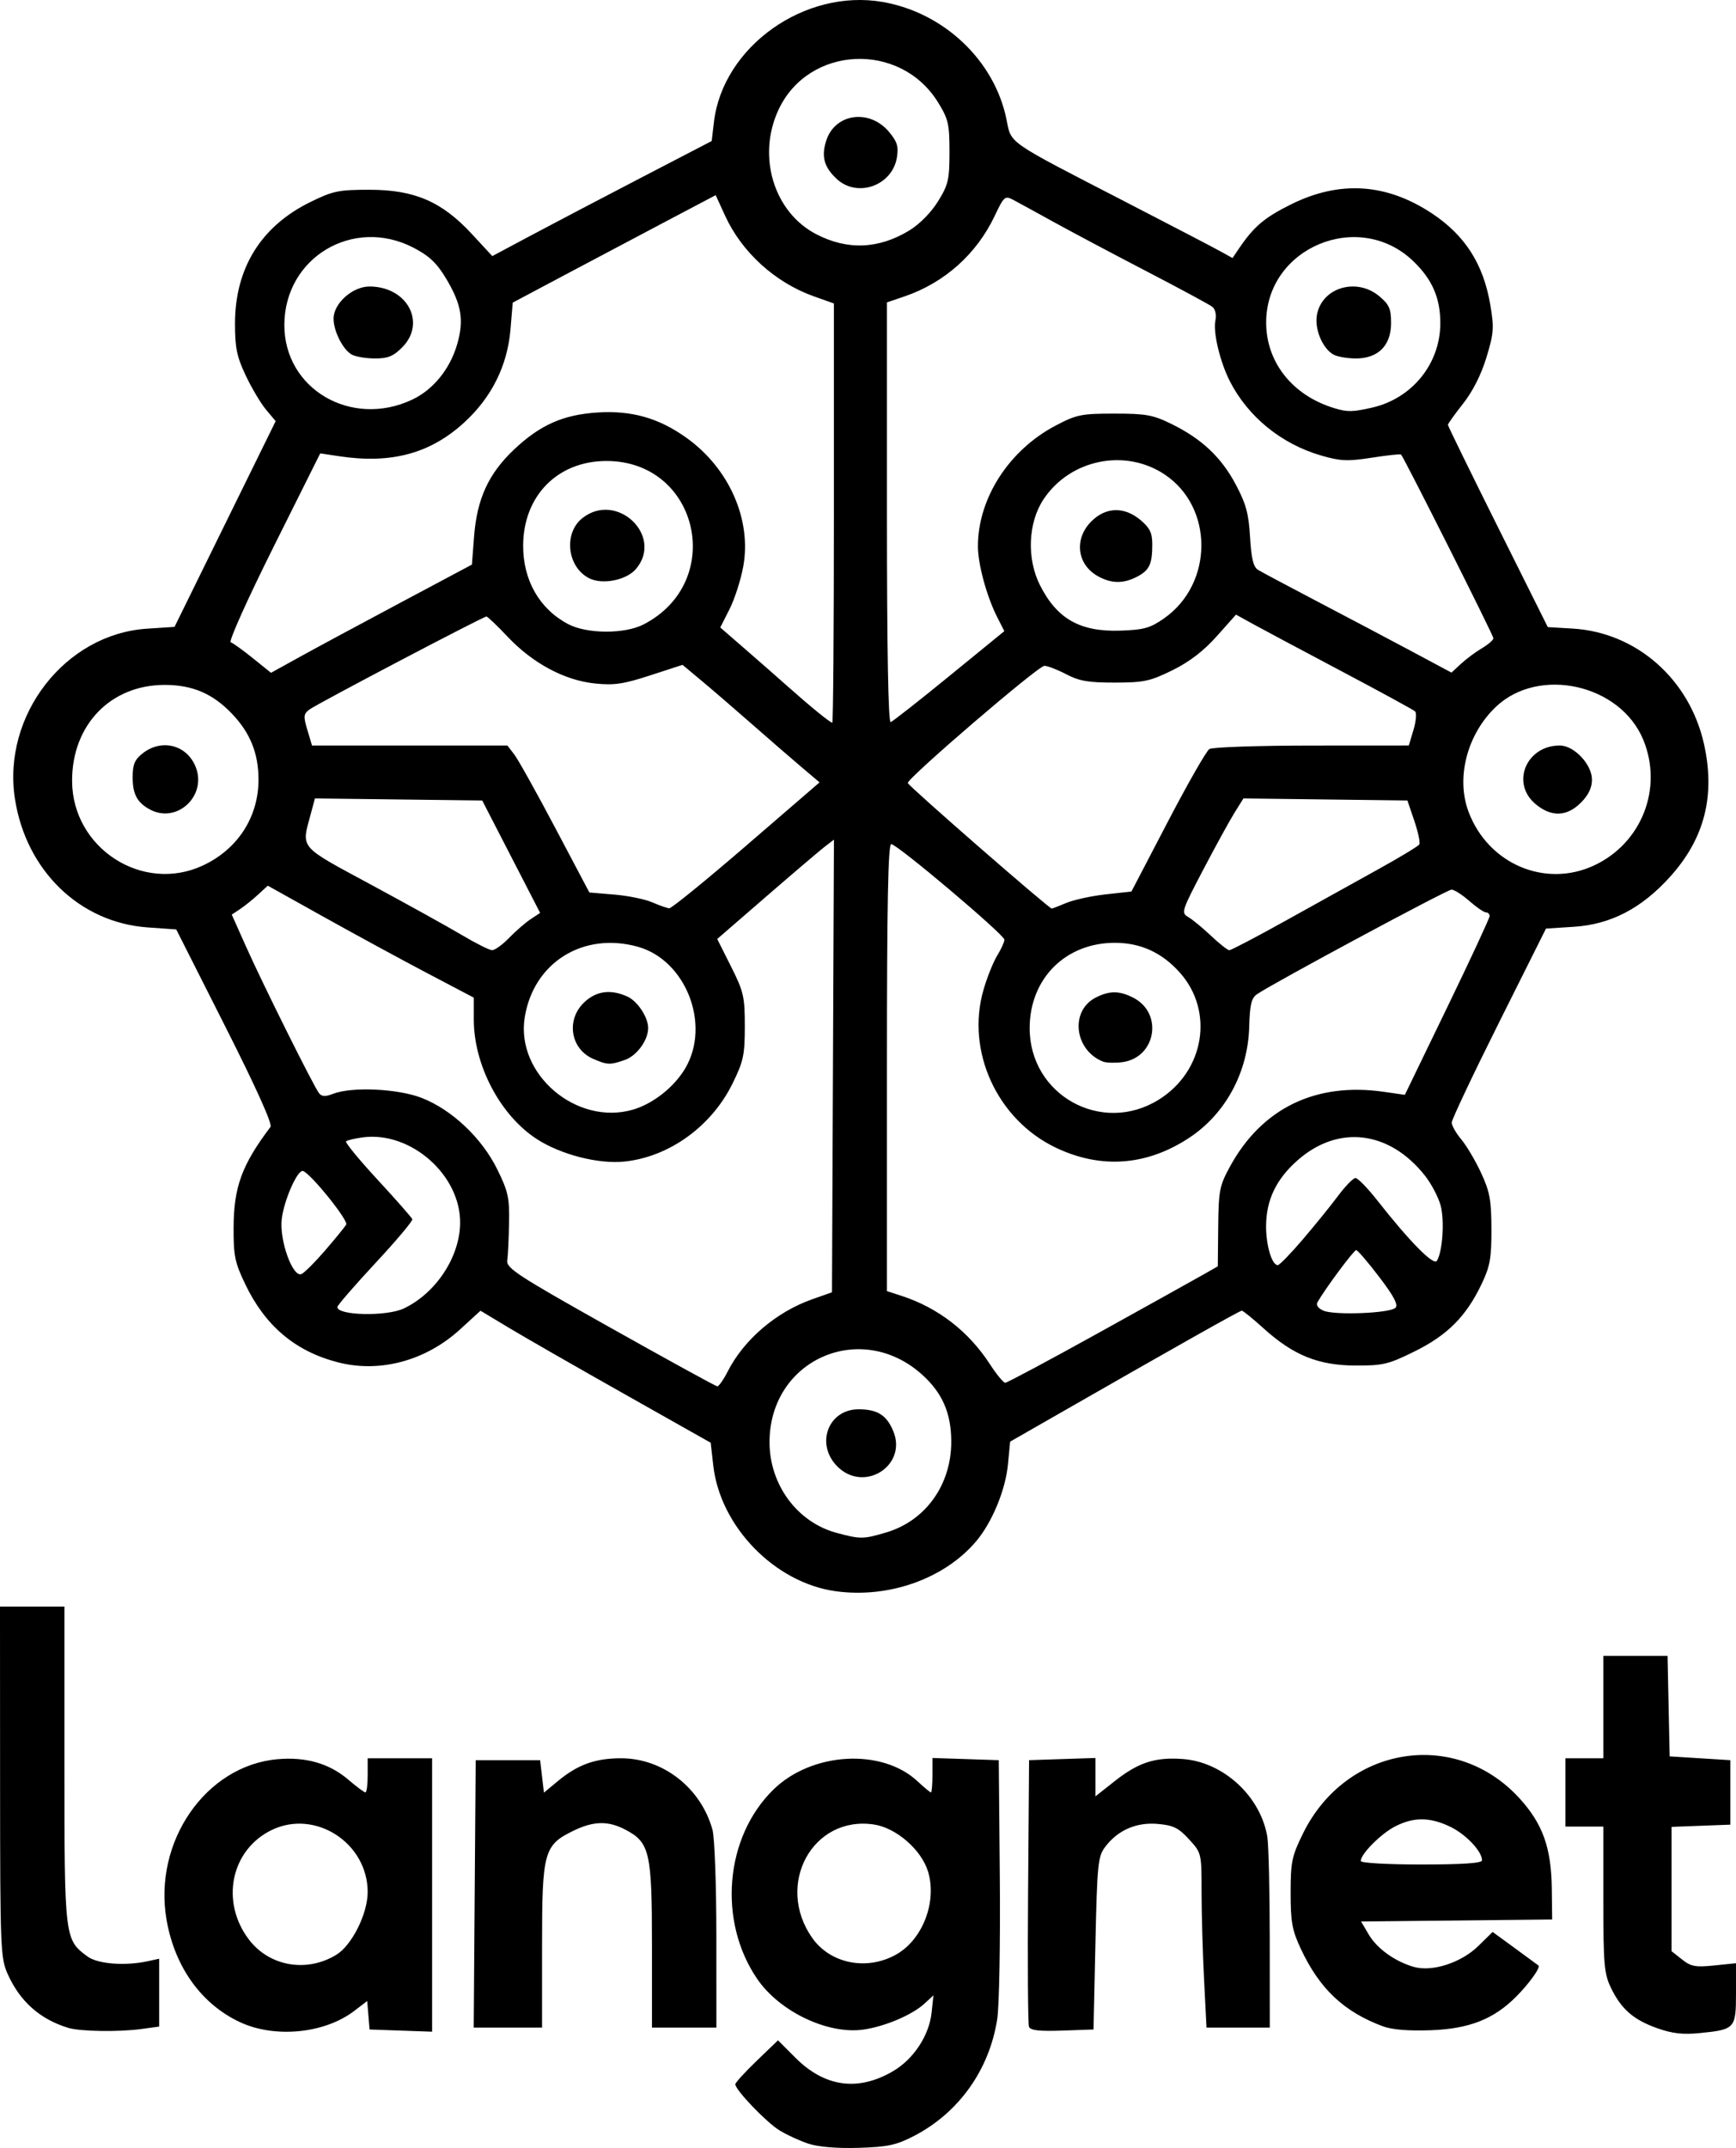 <?xml version="1.0" encoding="UTF-8" standalone="no"?>
<!-- Created with Inkscape (http://www.inkscape.org/) -->

<svg
   version="1.1"
   id="svg1"
   width="458"
   height="566.271"
   viewBox="0 0 458 566.271"
   xmlns="http://www.w3.org/2000/svg"
   xmlns:svg="http://www.w3.org/2000/svg">
  <defs
     id="defs1" />
  <g
     id="g1"
     transform="translate(-278.437,-205.813)">
    <path
       style="fill:#000000"
       d="m 491.761,770.959 c -2.297,-0.749 -5.771,-2.348 -7.721,-3.553 -3.507,-2.168 -11.603,-10.624 -11.603,-12.12 0,-0.426 2.533,-3.209 5.628,-6.183 l 5.628,-5.409 4.625,4.625 c 7.709,7.709 16.511,8.913 25.717,3.518 5.441,-3.188 9.533,-9.401 10.182,-15.458 l 0.486,-4.537 -2.396,2.201 c -3.216,2.955 -10.332,5.981 -16.024,6.815 -9.353,1.37 -22.106,-4.673 -28.029,-13.282 -10.488,-15.243 -8.604,-37.459 4.237,-49.99 10.142,-9.896 28.623,-10.953 38.021,-2.174 1.725,1.611 3.314,2.93 3.531,2.93 0.217,0 0.394,-2.043 0.394,-4.539 v -4.539 l 8.75,0.289 8.75,0.289 0.277,31 c 0.152,17.05 -0.153,33.797 -0.678,37.215 -2.064,13.428 -10.163,24.775 -22.055,30.9 -4.599,2.369 -6.877,2.854 -14.5,3.087 -5.657,0.173 -10.607,-0.234 -13.219,-1.085 z m 23.155,-49.904 c 6.938,-3.929 10.754,-13.863 8.376,-21.8 -1.729,-5.77 -8.383,-11.569 -14.292,-12.455 -16.185,-2.427 -26.143,15.85 -16.287,29.892 4.797,6.834 14.481,8.737 22.202,4.364 z m 200.736,19.449 c -6.283,-2.233 -9.488,-5.027 -12.207,-10.644 -1.798,-3.714 -2.009,-6.165 -2.009,-23.334 v -19.184 h -5 -5 v -9 -9 h 5 5 v -13.5 -13.5 h 8.471 8.471 l 0.279,13.25 0.279,13.25 8,0.5 8,0.5 v 8.5 8.5 l -7.75,0.292 -7.75,0.292 v 16.385 16.385 l 2.75,2.179 c 2.36,1.87 3.565,2.095 8.5,1.588 l 5.75,-0.591 v 7.949 c 0,9.253 -0.265,9.543 -9.549,10.467 -4.462,0.444 -7.273,0.123 -11.235,-1.286 z m -419.222,-0.096 c -7.403,-2.252 -12.674,-6.911 -15.913,-14.066 -1.954,-4.317 -2.038,-6.385 -2.059,-50.75 l -0.022,-46.25 h 8.5 8.5 v 41.75 c 0,45.786 0.036,46.072 6.117,50.526 2.699,1.977 9.967,2.523 15.986,1.201 l 2.895,-0.636 v 8.944 8.944 l -4.64,0.636 c -6.03,0.827 -16.183,0.67 -19.367,-0.298 z m 45.342,-1.49 c -10.184,-4.742 -17.224,-14.527 -19.387,-26.949 -3.58,-20.557 10.274,-40.658 29.205,-42.374 7.502,-0.68 13.739,1.108 18.714,5.366 2.173,1.86 4.217,3.382 4.542,3.382 0.325,0 0.591,-2.025 0.591,-4.5 v -4.5 h 8.5 8.5 v 36.04 36.04 l -8.25,-0.29 -8.25,-0.29 -0.311,-3.755 -0.311,-3.755 -3.437,2.622 c -7.811,5.958 -20.906,7.247 -30.106,2.963 z m 25.344,-17.736 c 4.141,-2.496 8.32,-10.822 8.32,-16.576 0,-12.957 -13.852,-21.902 -25.32,-16.351 -10.734,5.196 -13.597,18.844 -6.047,28.824 5.372,7.101 15.177,8.847 23.047,4.104 z m 182.791,18.944 c -0.274,-0.713 -0.379,-16.819 -0.234,-35.791 l 0.263,-34.494 8.75,-0.289 8.75,-0.289 v 5.062 5.062 l 4.986,-3.941 c 6.317,-4.994 10.73,-6.439 18.043,-5.91 10.723,0.776 20.555,9.819 22.327,20.536 0.343,2.072 0.628,14.231 0.634,27.018 l 0.011,23.25 h -8.346 -8.346 l -0.65,-12.75 c -0.358,-7.013 -0.652,-17.369 -0.654,-23.015 0,-10.224 -0.017,-10.279 -3.316,-13.879 -2.762,-3.014 -4.133,-3.686 -8.25,-4.047 -5.668,-0.497 -10.58,1.662 -13.906,6.112 -1.864,2.493 -2.074,4.6 -2.532,25.399 l -0.5,22.68 -8.266,0.291 c -6.066,0.213 -8.398,-0.054 -8.763,-1.006 z m 93.373,-0.121 c -10.318,-3.847 -16.712,-9.88 -21.66,-20.437 -2.29,-4.887 -2.684,-7.049 -2.684,-14.748 0,-8.171 0.309,-9.648 3.274,-15.672 11.373,-23.1 40.17,-27.778 57.082,-9.274 6.174,6.756 8.422,13.05 8.55,23.944 l 0.094,8.023 -25.206,0.267 -25.206,0.267 2.036,3.451 c 2.182,3.698 6.913,7.092 11.865,8.512 4.84,1.388 12.483,-1.075 16.99,-5.476 l 3.821,-3.731 5.85,4.264 c 3.217,2.345 6.023,4.403 6.235,4.574 0.62,0.499 -2.464,4.798 -5.928,8.262 -5.906,5.906 -12.36,8.437 -22.457,8.808 -5.904,0.217 -10.258,-0.139 -12.656,-1.033 z m 26.156,-43.759 c 0,-2.359 -4.223,-6.834 -8.323,-8.819 -5.383,-2.606 -9.663,-2.644 -14.591,-0.13 -3.741,1.908 -9.086,7.274 -9.086,9.121 0,0.526 6.886,0.923 16,0.923 10.931,0 16,-0.347 16,-1.096 z m -265.763,8.846 0.263,-35.25 h 8.5 8.5 l 0.5,4.279 0.5,4.279 3.696,-3.057 c 5.248,-4.34 9.855,-6 16.657,-6 11.064,0 21.051,7.796 24.114,18.823 0.565,2.035 1.024,14.509 1.027,27.927 l 0.01,24.25 h -8.5 -8.5 v -21.75 c 0,-24.515 -0.583,-27.045 -6.983,-30.415 -4.531,-2.386 -8.384,-2.319 -13.662,0.236 -7.883,3.816 -8.353,5.521 -8.353,30.297 v 21.632 h -9.013 -9.013 z m 95.26,-79.785 c -16.053,-2.202 -30.491,-17.009 -32.318,-33.144 l -0.68,-6.007 -22.886,-12.905 c -12.587,-7.098 -26.252,-14.928 -30.366,-17.401 l -7.48,-4.496 -5.387,4.923 c -9.038,8.26 -21.125,11.526 -32.176,8.695 -11.265,-2.886 -19.214,-9.574 -24.507,-20.62 -2.746,-5.729 -3.105,-7.485 -3.067,-15 0.053,-10.653 2.196,-16.476 9.737,-26.459 0.551,-0.729 -3.828,-10.436 -12,-26.6 l -12.867,-25.452 -7.555,-0.537 c -17.907,-1.273 -32.068,-14.98 -35,-33.879 -3.415,-22.01 13.231,-43.457 34.829,-44.873 l 7.274,-0.477 13.341,-27.117 13.341,-27.117 -2.519,-3 c -1.386,-1.65 -3.8,-5.7 -5.364,-9 -2.361,-4.981 -2.845,-7.31 -2.845,-13.712 -0.001,-14.576 6.83,-25.624 19.791,-32.007 6.037,-2.973 7.508,-3.281 15.685,-3.281 11.88,0 19.099,3.114 26.997,11.645 l 5.41,5.843 10.308,-5.496 c 5.67,-3.023 18.693,-9.848 28.94,-15.167 l 18.631,-9.672 0.594,-5.016 c 2.353,-19.87 23.954,-35.226 44.516,-31.646 16.199,2.821 29.528,15.462 32.668,30.982 1.313,6.489 -0.29,5.381 31.478,21.76 11.835,6.102 23.011,11.921 24.836,12.931 l 3.317,1.836 1.664,-2.459 c 3.968,-5.863 6.758,-8.226 13.855,-11.733 12.804,-6.328 25.139,-5.51 37.151,2.462 8.67,5.755 13.489,13.288 15.316,23.941 1.06,6.179 0.963,7.533 -0.995,13.978 -1.38,4.543 -3.62,8.975 -6.165,12.194 -2.199,2.782 -3.998,5.297 -3.998,5.59 0,0.293 5.929,12.41 13.175,26.926 l 13.175,26.394 6.575,0.391 c 16.8,1 30.829,13.334 34.638,30.454 3.035,13.641 0.134,24.935 -8.995,35.023 -7.518,8.308 -15.627,12.514 -25.327,13.136 l -7.369,0.473 -12.436,24.857 c -6.84,13.671 -12.436,25.501 -12.436,26.288 0,0.787 1.132,2.776 2.515,4.42 1.383,1.644 3.735,5.616 5.227,8.827 2.306,4.965 2.715,7.182 2.735,14.838 0.02,7.681 -0.362,9.806 -2.602,14.5 -4.054,8.494 -8.987,13.452 -17.63,17.722 -6.966,3.441 -8.364,3.775 -15.696,3.743 -9.754,-0.043 -16.346,-2.716 -24.196,-9.812 -2.831,-2.559 -5.413,-4.653 -5.737,-4.653 -0.532,0 -17.536,9.577 -49.616,27.947 l -11.5,6.585 -0.578,6.019 c -0.646,6.727 -4.186,15.274 -8.377,20.231 -8.357,9.882 -23.035,15.105 -37.047,13.184 z m 13.335,-15.508 c 10.373,-3.081 17.159,-12.567 17.136,-23.957 -0.015,-7.465 -2.343,-12.816 -7.658,-17.609 -16.166,-14.575 -40.209,-4.024 -40.288,17.679 -0.041,11.263 7.29,21.21 17.692,24.007 6.304,1.695 7.026,1.689 13.119,-0.121 z m -12.909,-17.38 c -5.867,-5.867 -2.448,-15.077 5.597,-15.077 4.944,0 7.383,1.525 9.132,5.71 3.813,9.126 -7.669,16.427 -14.729,9.367 z m -28.937,-25.049 c 4.302,-8.433 12.827,-15.702 22.343,-19.053 l 5.171,-1.821 0.258,-59.666 0.258,-59.666 -2.397,1.839 c -1.318,1.012 -8.247,6.905 -15.398,13.097 l -13.001,11.258 3.64,7.242 c 3.335,6.636 3.64,7.956 3.64,15.763 0,7.593 -0.354,9.24 -3.25,15.123 -5.556,11.285 -16.719,19.327 -28.519,20.545 -6.85,0.707 -16.677,-1.803 -23.038,-5.885 -9.654,-6.195 -16.693,-19.492 -16.693,-31.532 v -5.792 l -12.25,-6.436 c -6.737,-3.54 -18.966,-10.181 -27.175,-14.759 l -14.926,-8.322 -2.574,2.366 c -1.416,1.301 -3.555,3.017 -4.753,3.813 l -2.178,1.447 3.78,8.456 c 4.531,10.135 17.905,36.966 19.266,38.652 0.708,0.877 1.679,0.916 3.638,0.149 4.948,-1.938 17.126,-1.386 23.419,1.061 7.971,3.1 15.877,10.569 19.954,18.849 2.867,5.824 3.232,7.487 3.104,14.172 -0.08,4.165 -0.293,8.593 -0.474,9.839 -0.293,2.015 2.709,3.971 27.17,17.696 15.125,8.487 27.828,15.455 28.23,15.484 0.401,0.03 1.642,-1.733 2.756,-3.918 z m 97.817,-10.157 c 13.034,-7.221 25.45,-14.127 27.591,-15.346 l 3.894,-2.216 0.106,-10.404 c 0.097,-9.569 0.347,-10.845 3.106,-15.896 8.399,-15.377 22.619,-22.285 40.569,-19.709 l 5.569,0.799 11.181,-23.079 c 6.15,-12.694 11.181,-23.516 11.181,-24.049 0,-0.533 -0.434,-0.97 -0.965,-0.97 -0.531,0 -2.503,-1.35 -4.382,-3 -1.879,-1.65 -3.994,-3 -4.7,-3 -1.181,0 -47.081,24.656 -51.314,27.565 -1.491,1.025 -1.901,2.735 -2.065,8.614 -0.336,12.041 -6.28,22.988 -15.911,29.301 -11.194,7.338 -23.239,8.211 -35.115,2.543 -15.465,-7.381 -23.748,-25.428 -19.086,-41.581 0.943,-3.268 2.575,-7.345 3.627,-9.06 1.051,-1.715 1.911,-3.593 1.911,-4.173 0,-1.313 -28.312,-25.209 -29.867,-25.209 -0.831,0 -1.133,15.711 -1.133,58.922 v 58.922 l 3.75,1.213 c 9.72,3.144 17.797,9.378 23.446,18.095 1.728,2.666 3.539,4.847 4.025,4.847 0.486,0 11.548,-5.908 24.582,-13.13 z m -183.274,-6.451 c 8.447,-4.008 14.733,-13.492 14.865,-22.427 0.188,-12.722 -13.025,-24.378 -25.706,-22.677 -2.119,0.284 -4.092,0.757 -4.386,1.051 -0.294,0.294 3.456,4.851 8.333,10.128 4.877,5.277 8.993,9.955 9.148,10.395 0.155,0.44 -4.233,5.65 -9.75,11.577 -5.517,5.927 -10.031,11.139 -10.031,11.582 0,2.241 13.007,2.517 17.528,0.371 z m 261.63,-0.178 c 0.78,-0.78 -0.425,-3.066 -4.287,-8.13 -2.954,-3.875 -5.686,-7.06 -6.071,-7.078 -0.604,-0.029 -8.139,10.101 -10.21,13.725 -0.45,0.788 0.146,1.628 1.595,2.247 2.948,1.259 17.537,0.672 18.973,-0.764 z m -282.429,-15.066 c 2.695,-3.122 5.218,-6.211 5.606,-6.864 0.641,-1.079 -9.225,-13.331 -11.376,-14.127 -1.413,-0.523 -5.032,7.628 -5.63,12.681 -0.655,5.534 2.863,15.382 5.179,14.493 0.726,-0.279 3.526,-3.061 6.221,-6.183 z m 257.974,-2.954 c 3.188,-3.728 7.372,-8.889 9.297,-11.469 1.925,-2.58 3.996,-4.705 4.603,-4.722 0.606,-0.017 3.204,2.643 5.772,5.912 8.54,10.87 14.87,17.28 15.714,15.914 1.5,-2.426 2.053,-10.62 0.985,-14.586 -0.593,-2.201 -2.462,-5.749 -4.153,-7.886 -9.388,-11.857 -22.853,-13.477 -33.573,-4.041 -5.66,4.982 -8.296,10.478 -8.325,17.359 -0.022,5.116 1.534,10.297 3.092,10.297 0.436,0 3.401,-3.05 6.59,-6.778 z m -176.784,-34.199 c 5.339,-1.531 10.961,-5.965 13.89,-10.953 6.769,-11.529 0.126,-28.495 -12.532,-32.01 -14.441,-4.01 -27.531,4.165 -29.845,18.64 -2.386,14.92 13.62,28.587 28.488,24.323 z m -10.444,-13.419 c -5.877,-2.56 -7.179,-10.054 -2.553,-14.681 3.195,-3.195 7.108,-3.777 11.605,-1.728 2.687,1.224 5.472,5.452 5.472,8.305 0,3.194 -2.997,7.303 -6.119,8.392 -3.946,1.375 -4.644,1.352 -8.405,-0.288 z m 149.17,10.811 c 12.146,-7.509 14.769,-23.403 5.55,-33.628 -4.685,-5.196 -10.241,-7.737 -16.978,-7.765 -13.054,-0.054 -22.547,9.401 -22.567,22.478 -0.028,17.651 18.956,28.214 33.995,18.915 z m -14.646,-10.079 c -7.562,-3.012 -8.767,-13.337 -1.966,-16.854 3.639,-1.882 6.308,-1.875 9.986,0.028 7.994,4.134 5.905,15.886 -3.02,16.99 -1.925,0.238 -4.175,0.164 -5,-0.164 z m -156.683,-32.614 c 1.75,-1.803 4.308,-4.022 5.683,-4.933 l 2.5,-1.655 -7.639,-14.817 -7.639,-14.817 -22.067,-0.269 -22.067,-0.269 -1.129,4.194 c -2.459,9.132 -3.28,8.178 15.991,18.571 9.597,5.175 20.397,11.161 24,13.302 3.603,2.14 7.144,3.91 7.868,3.932 0.724,0.022 2.749,-1.435 4.5,-3.238 z m 205.001,-4.607 c 7.8,-4.337 18.777,-10.428 24.394,-13.535 5.617,-3.108 10.446,-6.029 10.732,-6.49 0.285,-0.462 -0.303,-3.258 -1.308,-6.215 l -1.826,-5.375 -21.631,-0.269 -21.63,-0.269 -2.355,3.769 c -1.295,2.073 -5.019,8.85 -8.275,15.059 -5.673,10.819 -5.837,11.337 -3.94,12.428 1.089,0.626 3.789,2.847 6,4.935 2.211,2.088 4.388,3.808 4.838,3.822 0.45,0.014 7.2,-3.523 15,-7.86 z m -142.399,-19.752 19.302,-16.637 -4.86,-4.112 c -2.673,-2.262 -8.46,-7.274 -12.86,-11.138 -4.4,-3.864 -10.348,-8.985 -13.217,-11.38 l -5.217,-4.353 -8.523,2.772 c -7.108,2.312 -9.537,2.666 -14.634,2.134 -7.983,-0.834 -16.359,-5.316 -22.939,-12.273 -2.796,-2.956 -5.333,-5.375 -5.638,-5.375 -0.835,0 -44.555,22.947 -46.65,24.485 -1.619,1.189 -1.684,1.78 -0.592,5.425 l 1.226,4.091 h 25.769 25.769 l 1.823,2.366 c 1.002,1.301 5.871,10.02 10.819,19.376 l 8.996,17.01 6.583,0.552 c 3.621,0.304 8.123,1.223 10.004,2.043 1.881,0.82 3.897,1.528 4.479,1.572 0.582,0.045 9.744,-7.405 20.36,-16.555 z m 84.43,15.136 c 1.976,-0.826 6.644,-1.838 10.372,-2.25 l 6.779,-0.749 9.563,-18.326 c 5.26,-10.079 10.21,-18.735 11,-19.235 0.79,-0.5 12.953,-0.916 27.028,-0.924 l 25.592,-0.015 1.235,-4.123 c 0.679,-2.268 0.863,-4.463 0.408,-4.878 -0.455,-0.415 -9.377,-5.276 -19.827,-10.801 -10.45,-5.525 -20.892,-11.093 -23.205,-12.372 l -4.205,-2.325 -5.088,5.708 c -3.47,3.894 -7.184,6.74 -11.683,8.955 -5.883,2.896 -7.525,3.248 -15.207,3.257 -6.971,0.008 -9.414,-0.412 -12.822,-2.205 -2.316,-1.219 -4.909,-2.216 -5.762,-2.216 -1.607,0 -36.027,29.512 -36.027,30.89 0,0.657 37.241,33.11 37.995,33.11 0.143,0 1.877,-0.676 3.853,-1.501 z m -227.842,-9.85 c 9.189,-4.279 14.693,-12.763 14.693,-22.649 0,-6.917 -2.183,-12.335 -6.999,-17.369 -5.07,-5.301 -10.39,-7.584 -17.701,-7.599 -14.321,-0.029 -24.542,10.563 -24.478,25.367 0.076,17.686 18.608,29.643 34.485,22.249 z m -14.007,-14.803 c -3.331,-1.822 -4.5,-4.02 -4.5,-8.464 0,-3.385 0.529,-4.653 2.635,-6.309 4.962,-3.903 11.543,-2.286 13.928,3.423 3.21,7.683 -4.868,15.285 -12.062,11.35 z m 381.056,14.781 c 12.567,-5.852 18.25,-20.351 12.984,-33.126 -6.038,-14.648 -27.548,-19.46 -38.879,-8.697 -7.632,7.25 -10.613,18.796 -7.176,27.796 5.219,13.666 20.201,20.021 33.071,14.028 z m -15.479,-16.215 c -6.537,-5.501 -2.399,-15.411 6.434,-15.411 3.779,0 8.489,4.993 8.489,9 0,2.152 -0.928,4.082 -2.923,6.077 -3.727,3.726 -7.833,3.841 -12,0.334 z M 498.437,341.077 v -55.265 l -5.25,-1.862 c -10.223,-3.626 -19.035,-11.619 -23.456,-21.277 l -2.477,-5.41 -11.658,6.14 c -6.412,3.377 -18.46,9.751 -26.774,14.165 l -15.115,8.024 -0.593,7.069 c -0.799,9.536 -4.971,17.922 -12.204,24.533 -8.967,8.196 -19.226,10.963 -32.981,8.897 l -5.008,-0.752 -12.347,24.717 c -6.861,13.736 -11.866,24.878 -11.266,25.078 0.594,0.198 3.229,2.091 5.855,4.205 l 4.774,3.845 7.5,-4.145 c 4.125,-2.28 16.05,-8.698 26.5,-14.262 l 19,-10.117 0.571,-7.409 c 0.766,-9.944 3.804,-16.554 10.531,-22.916 6.853,-6.481 12.944,-9.19 21.978,-9.775 9.067,-0.587 16.23,1.447 23.547,6.687 11.269,8.069 17.224,21.605 14.95,33.975 -0.645,3.509 -2.271,8.546 -3.613,11.195 l -2.44,4.816 6.689,5.805 c 3.679,3.193 8.736,7.626 11.239,9.852 5.795,5.154 11.082,9.453 11.627,9.453 0.233,0 0.423,-24.869 0.423,-55.265 z m 30.472,42.944 14.496,-11.821 -1.874,-3.679 c -2.765,-5.428 -5.094,-13.97 -5.094,-18.679 0,-12.656 8.173,-25.347 20.5,-31.831 5.51,-2.898 6.776,-3.156 15.5,-3.158 8.314,-0.002 10.191,0.337 15.037,2.716 8.002,3.928 13.137,8.748 16.961,15.922 2.737,5.135 3.44,7.708 3.799,13.91 0.325,5.612 0.869,7.875 2.072,8.621 0.897,0.557 7.931,4.307 15.631,8.333 7.7,4.026 18.824,9.898 24.719,13.048 l 10.719,5.727 2.505,-2.321 c 1.378,-1.277 3.867,-3.126 5.531,-4.109 1.664,-0.983 3.026,-2.167 3.026,-2.63 0,-0.761 -23.593,-47.652 -24.364,-48.423 -0.178,-0.178 -3.66,0.194 -7.737,0.828 -6.386,0.993 -8.239,0.912 -13.374,-0.58 -10.456,-3.04 -19.248,-10.189 -24.043,-19.55 -2.578,-5.033 -4.461,-12.85 -3.842,-15.947 0.321,-1.607 0,-3.078 -0.803,-3.706 -0.735,-0.573 -8.536,-4.78 -17.336,-9.35 -8.8,-4.57 -19.825,-10.419 -24.5,-12.998 -4.675,-2.579 -9.511,-5.224 -10.747,-5.877 -2.107,-1.114 -2.408,-0.849 -4.821,4.249 -4.765,10.064 -13.262,17.65 -23.787,21.236 l -4.645,1.583 v 55.489 c 0,36.114 0.345,55.373 0.988,55.156 0.544,-0.183 7.511,-5.653 15.484,-12.154 z m -80.683,-13.591 c 21.804,-11.238 14.567,-43.088 -9.79,-43.088 -12.879,0 -21.928,9.175 -21.978,22.282 -0.035,9.147 4.299,16.722 11.849,20.712 4.966,2.624 14.918,2.671 19.919,0.094 z m -14.37,-12.18 c -5.813,-2.967 -6.797,-11.893 -1.748,-15.865 9.081,-7.143 21.546,4.779 14.076,13.463 -2.534,2.945 -8.852,4.176 -12.328,2.402 z m 151.723,10.559 c 13.051,-9.173 13.085,-29.331 0.064,-37.948 -10.464,-6.925 -24.945,-3.918 -31.924,6.629 -4.065,6.143 -4.443,15.629 -0.901,22.62 4.513,8.905 10.62,12.332 21.305,11.954 6.141,-0.217 7.808,-0.691 11.457,-3.255 z m -17.369,-11.025 c -5.642,-3.062 -6.51,-9.861 -1.852,-14.518 3.831,-3.831 8.695,-3.956 13,-0.334 2.449,2.061 3.077,3.37 3.077,6.418 0,5.221 -0.762,6.819 -4.072,8.53 -3.544,1.833 -6.654,1.803 -10.153,-0.096 z m -181.024,-46.616 c 5.518,-2.602 9.936,-8.02 11.838,-14.521 1.888,-6.449 1.188,-10.598 -2.946,-17.482 -2.396,-3.99 -4.42,-5.9 -8.508,-8.028 -15.889,-8.274 -34.044,2.529 -34.114,20.299 -0.066,16.92 17.677,27.3 33.729,19.732 z m -16.001,-11.905 c -2.323,-1.353 -4.75,-6.18 -4.75,-9.447 0,-4.004 4.996,-8.473 9.473,-8.473 9.976,0 15.102,9.579 8.604,16.077 -2.346,2.346 -3.778,2.917 -7.25,2.893 -2.38,-0.017 -5.114,-0.489 -6.077,-1.05 z m 269.25,14.007 c 10.554,-2.403 17.973,-11.565 17.991,-22.216 0.011,-6.691 -2.124,-11.589 -7.153,-16.409 -14.36,-13.765 -38.794,-3.562 -38.794,16.199 0,10.483 6.95,19.22 17.95,22.566 3.471,1.056 4.842,1.037 10.007,-0.139 z m -10.25,-14.007 c -2.91,-1.695 -4.997,-6.788 -4.301,-10.498 1.349,-7.189 10.488,-9.87 16.475,-4.833 2.588,2.178 3.077,3.296 3.077,7.048 0,5.955 -3.445,9.377 -9.396,9.333 -2.257,-0.017 -4.891,-0.489 -5.854,-1.05 z m -111.776,-32.736 c 2.65,-1.621 5.707,-4.732 7.5,-7.632 2.721,-4.401 3.026,-5.718 3.026,-13.052 0,-7.334 -0.305,-8.651 -3.026,-13.052 -9.973,-16.132 -34.189,-14.992 -42.093,1.981 -5.706,12.255 -1.233,26.971 9.966,32.785 8.24,4.278 16.516,3.932 24.627,-1.03 z m -19.211,-13.528 c -3.377,-3.13 -4.144,-5.97 -2.752,-10.189 2.354,-7.134 11.38,-8.356 16.528,-2.238 2.157,2.563 2.553,3.833 2.094,6.716 -1.185,7.449 -10.412,10.77 -15.87,5.711 z"
       id="path1" />
  </g>
</svg>
